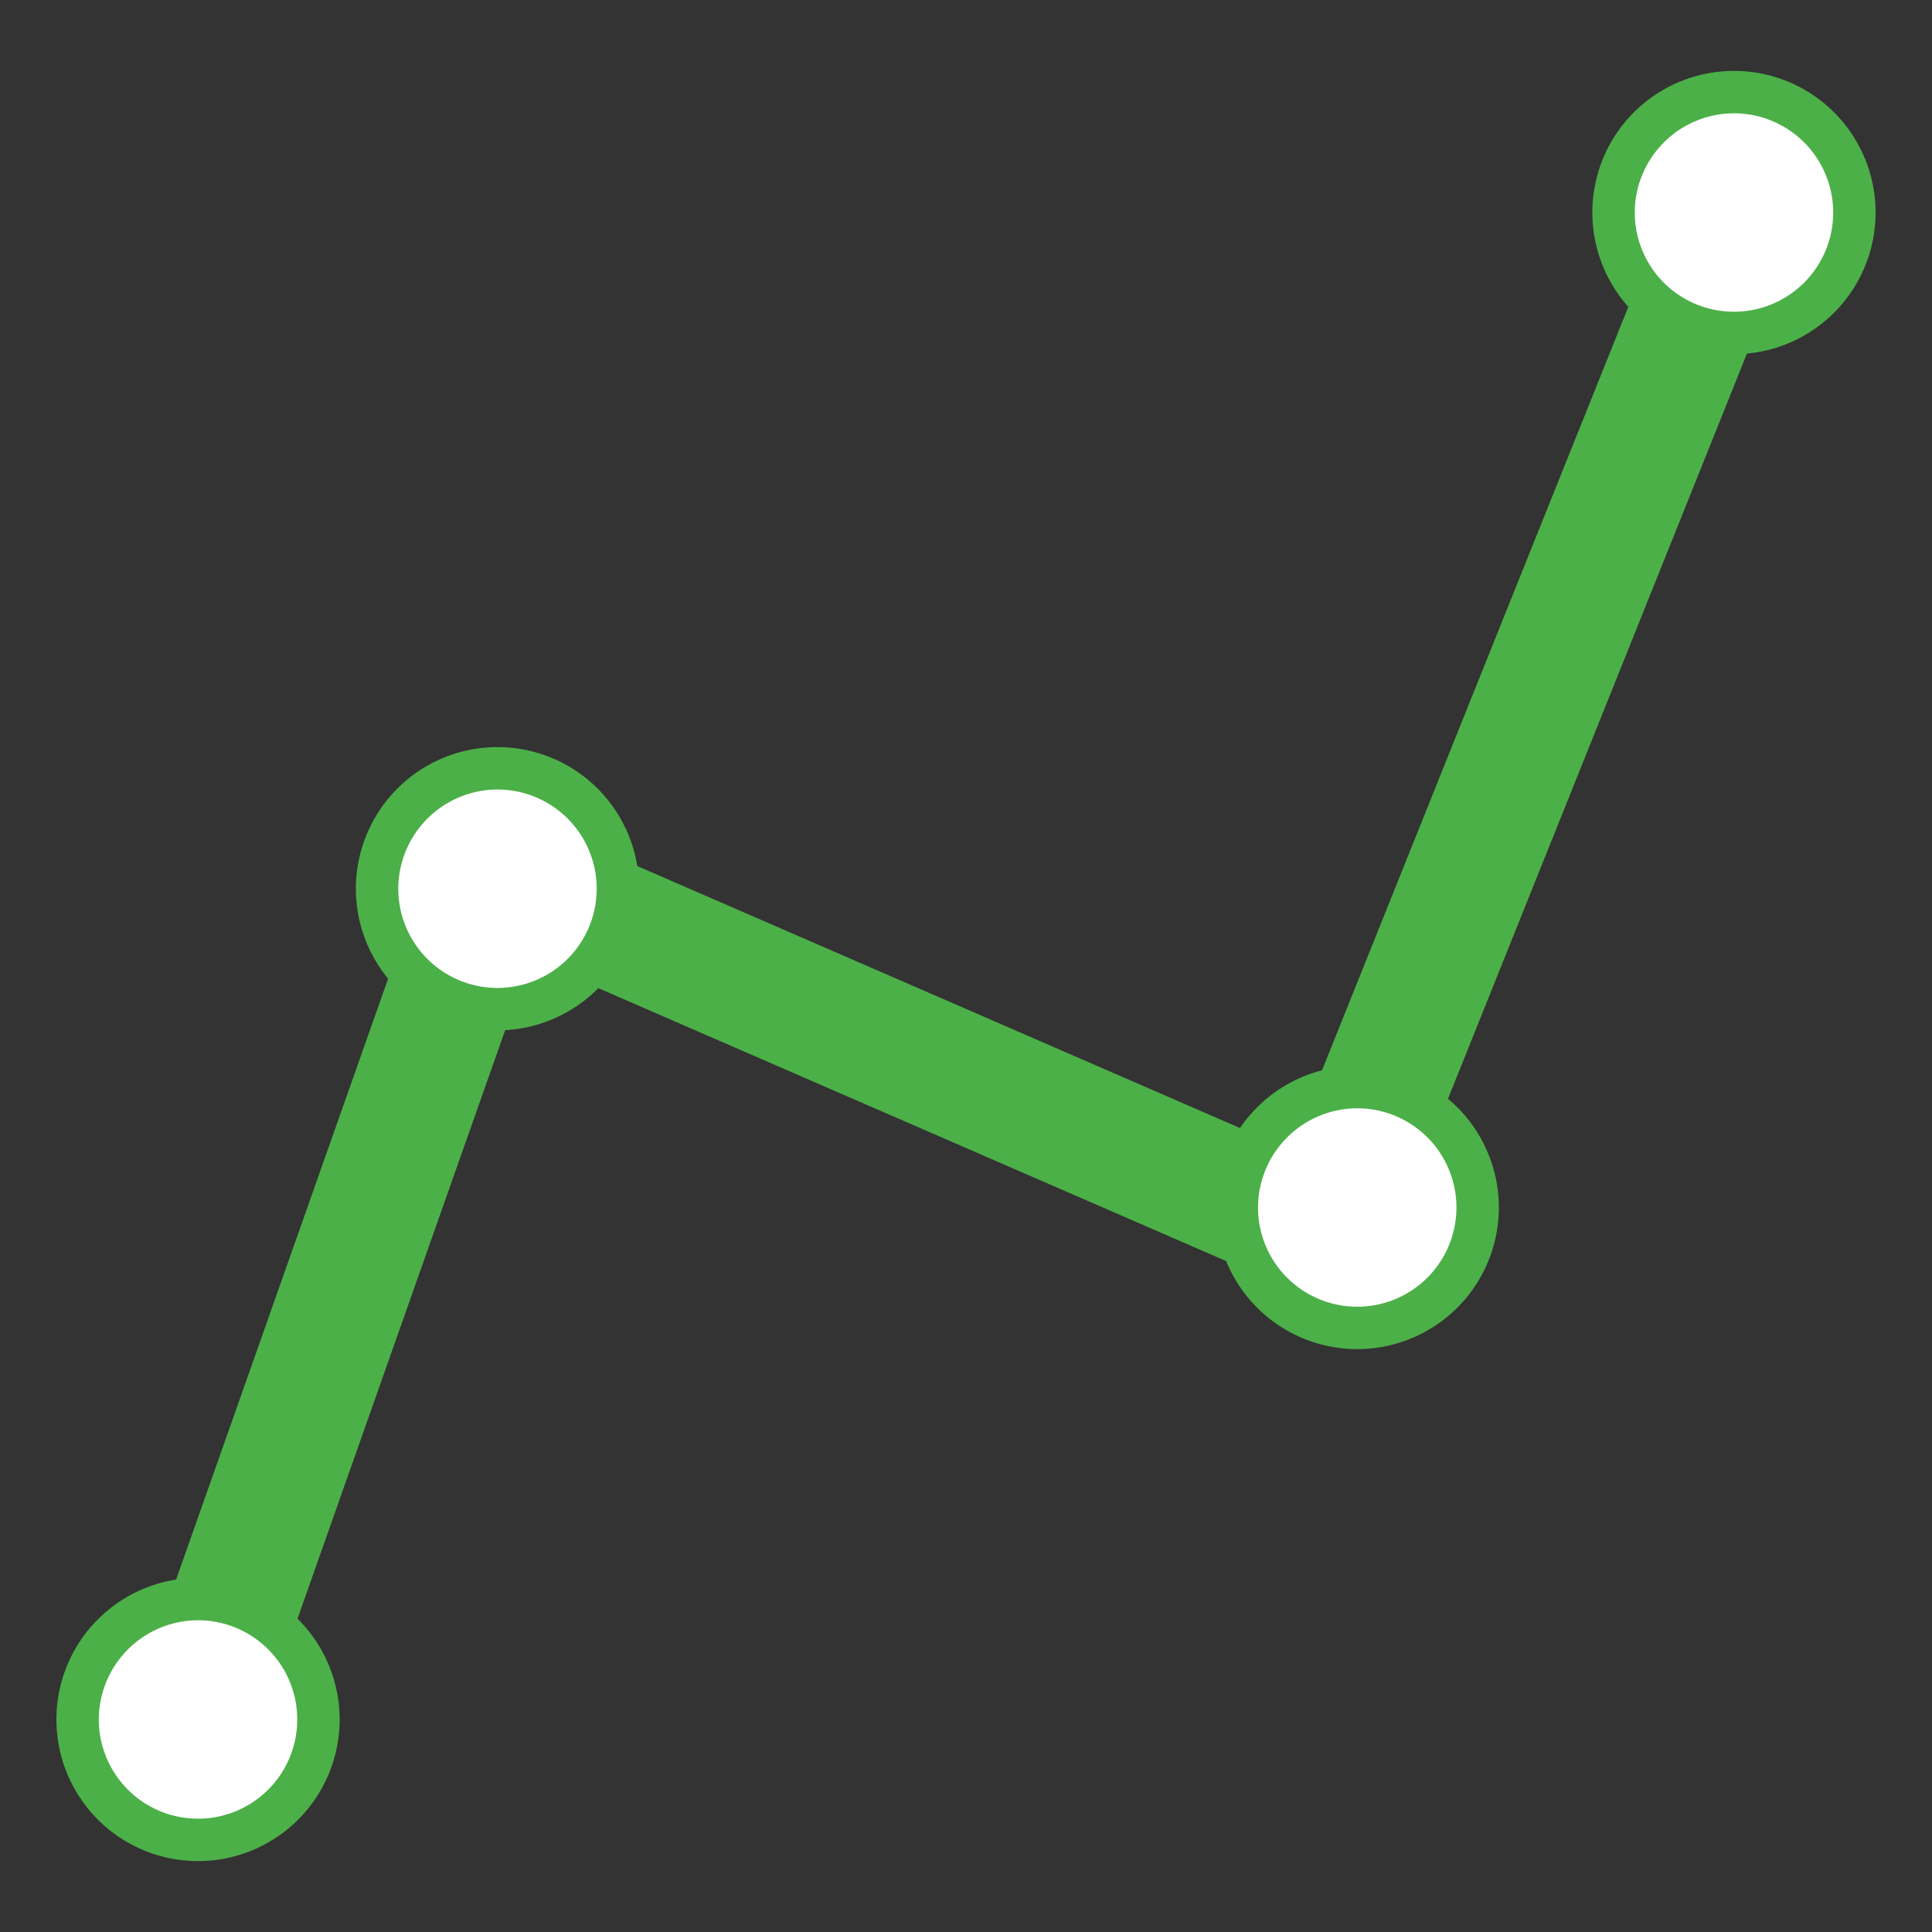 <svg xmlns="http://www.w3.org/2000/svg" viewBox="0 0 200 200">
  <rect x="0" y="0" width="200" height="200" fill="#333333" stroke="none"/>
  <defs>
    <style>
      .a {
        fill: none;
        stroke: #4CB048;
        stroke-linecap: round;
        stroke-linejoin: round;
        stroke-width: 13.2px;
      }

      .b {
        fill: #FFF;
      }

      .c {
        fill: #4CB048;
      }
    </style>
  </defs>
  <title>UI-elements-forSVG</title>
  <g>
    <polyline class="a" points="19.95 178.48 51.04 90.36 137.15 127.79 180.24 20.38"/>
    <g>
      <circle class="b" cx="140.5" cy="125" r="12.46"/>
      <path class="c" d="M140.5,114.73A10.27,10.27,0,1,1,130.23,125a10.29,10.29,0,0,1,10.27-10.27m0-4.39A14.66,14.66,0,1,0,155.16,125a14.66,14.66,0,0,0-14.66-14.66Z"/>
    </g>
    <g>
      <circle class="b" cx="179.5" cy="22" r="12.46"/>
      <path class="c" d="M179.5,11.73A10.27,10.27,0,1,1,169.23,22,10.29,10.29,0,0,1,179.5,11.73m0-4.39A14.66,14.66,0,1,0,194.16,22,14.66,14.66,0,0,0,179.5,7.34Z"/>
    </g>
    <g>
      <circle class="b" cx="51.5" cy="92" r="12.46"/>
      <path class="c" d="M51.5,81.73A10.27,10.27,0,1,1,41.23,92,10.29,10.29,0,0,1,51.5,81.73m0-4.39A14.66,14.66,0,1,0,66.16,92,14.66,14.66,0,0,0,51.5,77.34Z"/>
    </g>
    <g>
      <circle class="b" cx="20.5" cy="178" r="12.46"/>
      <path class="c" d="M20.5,167.73A10.27,10.27,0,1,1,10.23,178,10.29,10.29,0,0,1,20.5,167.73m0-4.39A14.66,14.66,0,1,0,35.16,178,14.66,14.66,0,0,0,20.5,163.34Z"/>
    </g>
  </g>
</svg>

